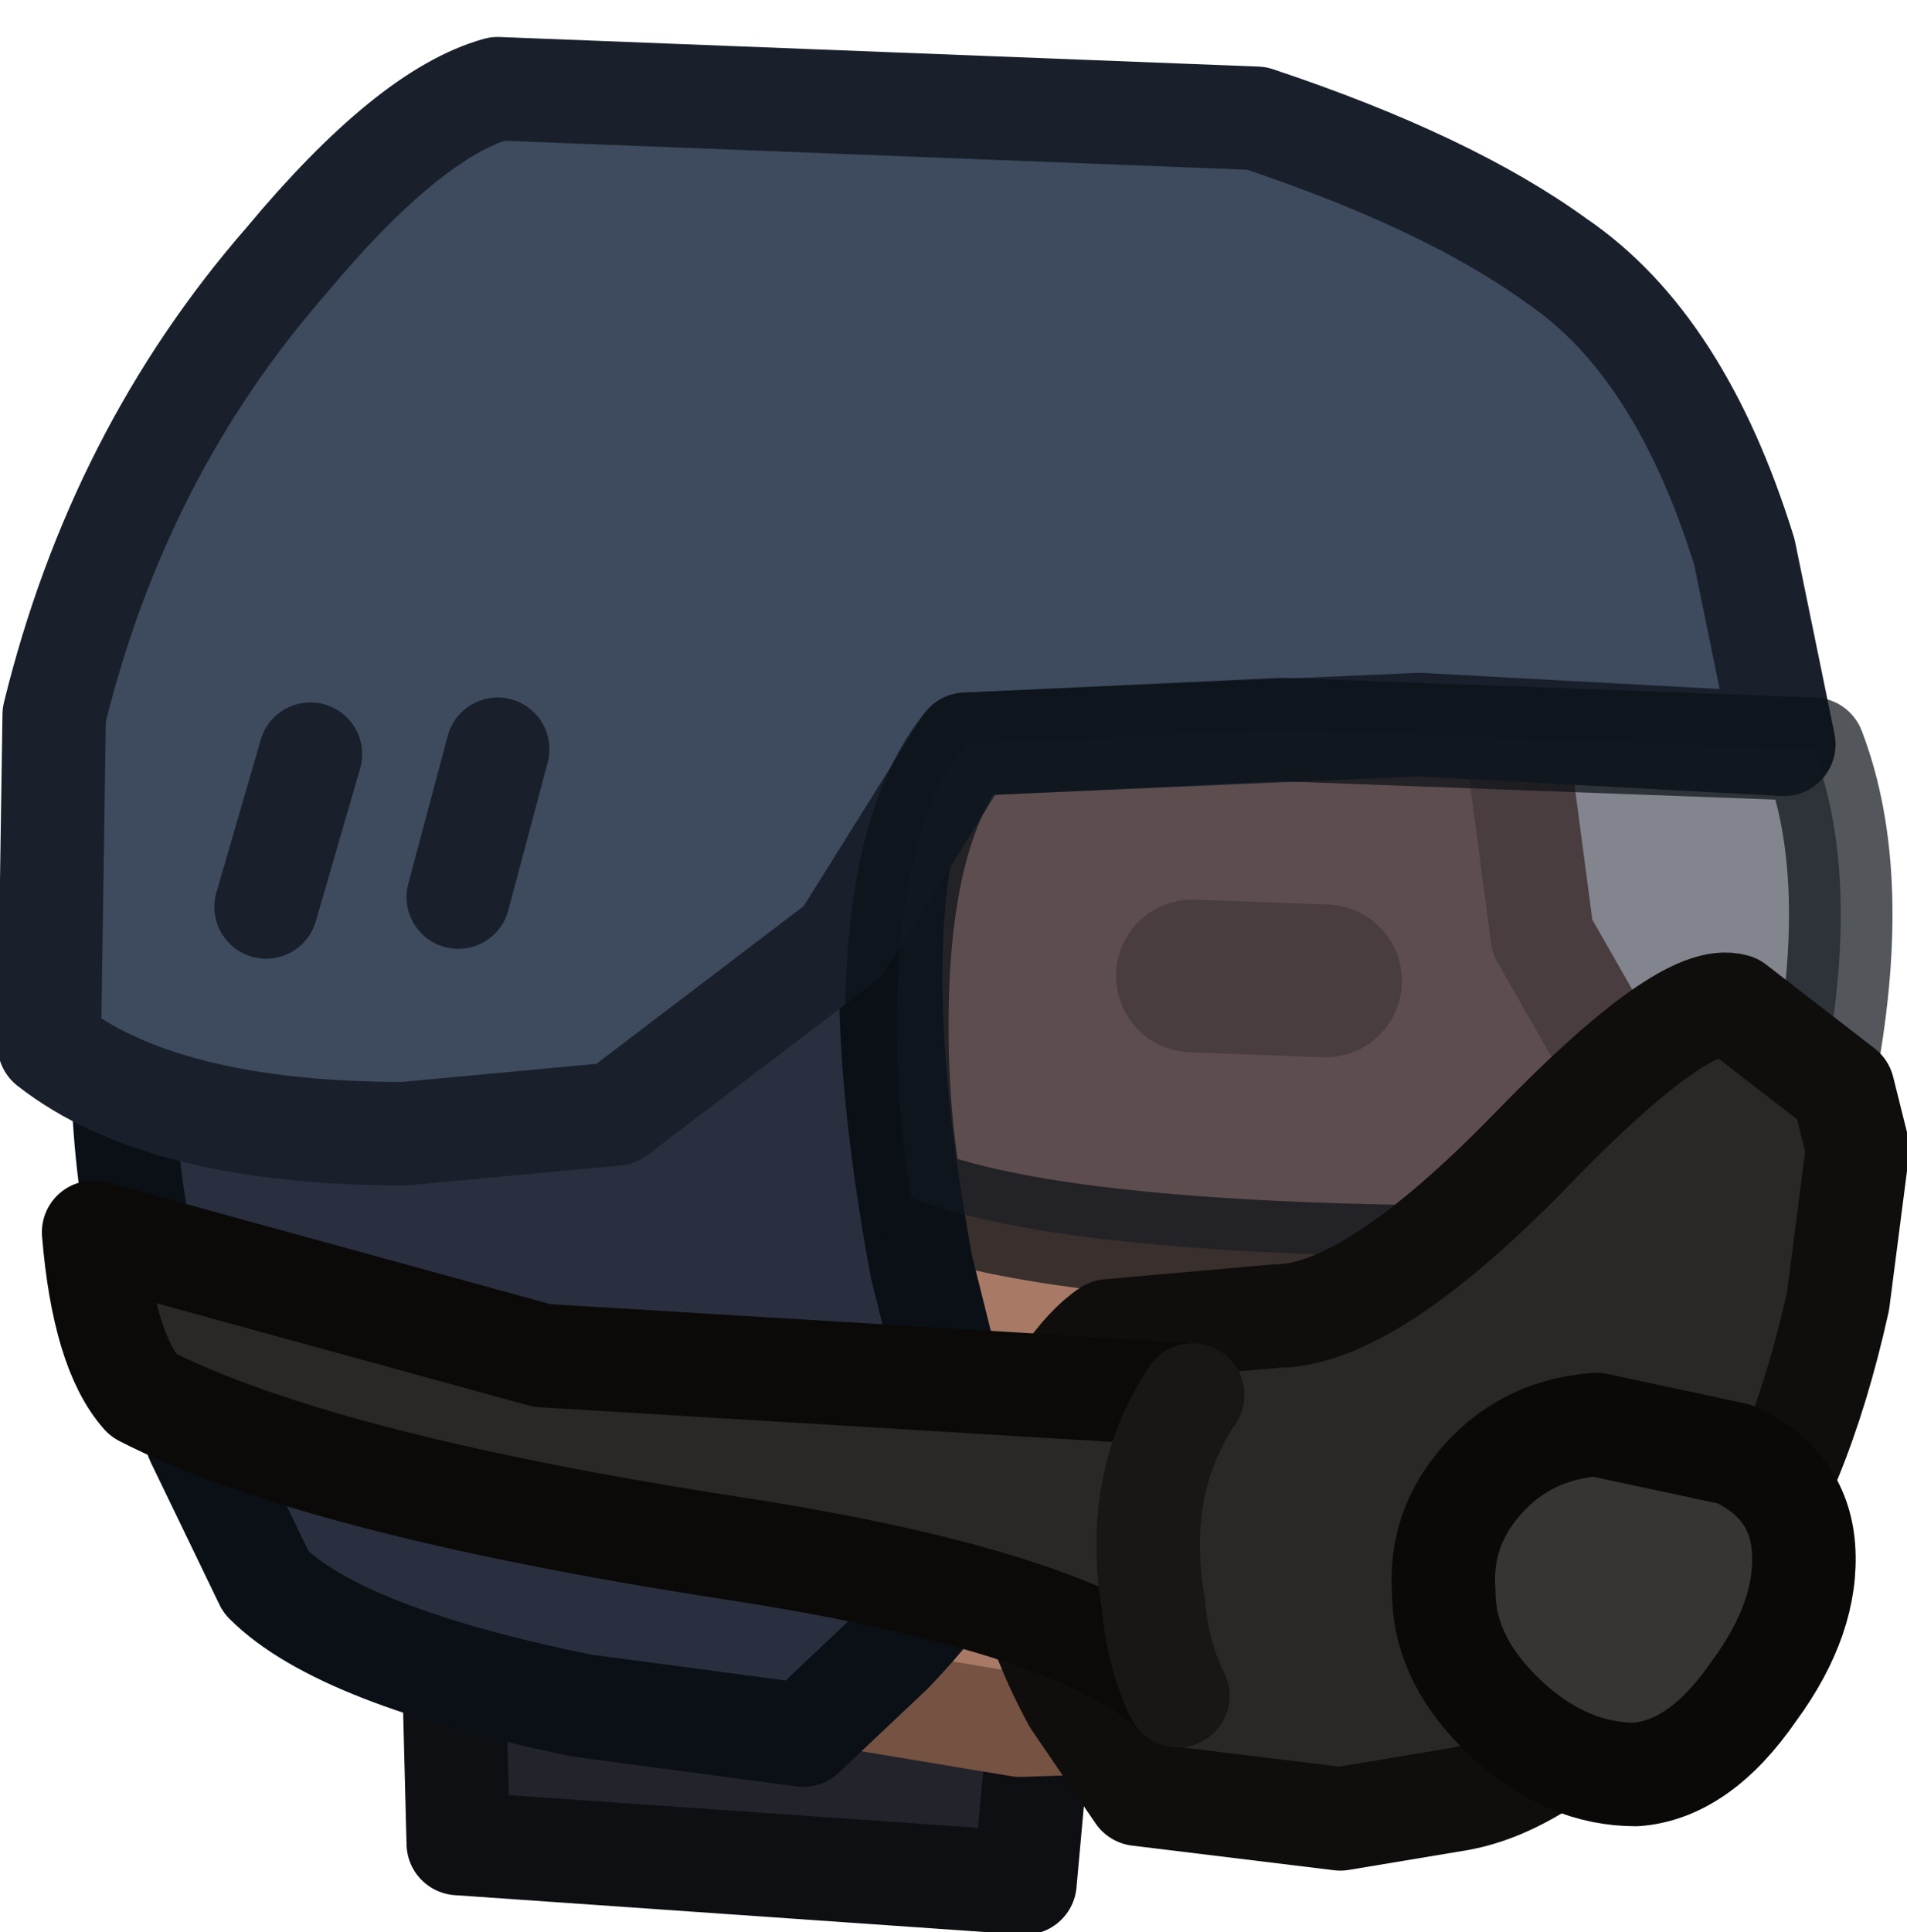 <?xml version="1.0" encoding="UTF-8" standalone="no"?>
<svg xmlns:xlink="http://www.w3.org/1999/xlink" height="19.6px" width="19.35px" xmlns="http://www.w3.org/2000/svg">
  <g transform="matrix(1.0, 0.0, 0.0, 1.0, 7.0, 17.95)">
    <path d="M-2.35 0.75 L-2.4 -1.2 3.5 0.05 3.4 1.15 -2.35 0.75" fill="#23232b" fill-rule="evenodd" stroke="none"/>
    <path d="M-2.4 -1.2 L-2.35 0.75 3.4 1.15 3.5 0.05" fill="none" stroke="#0e0f13" stroke-linecap="round" stroke-linejoin="round" stroke-width="1.05"/>
    <path d="M8.9 -4.2 L8.45 -1.8 Q8.3 -0.85 7.65 -0.6 L3.35 -0.45 -1.75 -1.3 Q-2.8 -1.6 -3.55 -2.9 -4.3 -4.3 -4.45 -6.3 -4.65 -8.55 -4.25 -10.3 -3.8 -12.4 -2.5 -13.4 -0.1 -15.25 2.6 -15.25 5.15 -15.25 7.0 -13.55 8.15 -12.5 8.3 -11.1 L8.65 -8.45 9.45 -7.05 Q10.15 -6.1 10.1 -5.65 10.0 -5.2 9.5 -4.85 L8.9 -4.2" fill="#a87965" fill-rule="evenodd" stroke="none"/>
    <path d="M8.9 -4.2 L9.5 -4.85 Q10.0 -5.2 10.1 -5.65 10.15 -6.1 9.45 -7.05 L8.65 -8.45 8.3 -11.1 Q8.15 -12.5 7.0 -13.55 5.15 -15.25 2.6 -15.25 -0.1 -15.25 -2.5 -13.4 -3.8 -12.4 -4.25 -10.3 -4.65 -8.55 -4.45 -6.3 -4.3 -4.3 -3.55 -2.9 -2.8 -1.6 -1.75 -1.3 L3.35 -0.45 7.65 -0.6 Q8.3 -0.85 8.45 -1.8 L8.9 -4.2 Z" fill="none" stroke="#755242" stroke-linecap="round" stroke-linejoin="round" stroke-width="1.05"/>
    <path d="M8.65 -3.15 L7.2 -3.1" fill="none" stroke="#6f4434" stroke-linecap="round" stroke-linejoin="miter-clip" stroke-miterlimit="4.0" stroke-width="1.05"/>
    <path d="M-1.4 -7.2 Q-1.65 -5.95 -1.05 -4.9 L-0.05 -3.9" fill="none" stroke="#926450" stroke-linecap="round" stroke-linejoin="miter-clip" stroke-miterlimit="4.0" stroke-width="1.05"/>
    <path d="M9.2 -12.5 Q9.0 -11.2 7.65 -11.2 L6.05 -11.4 4.55 -11.35 2.65 -10.7 1.15 -9.9 Q1.0 -9.85 0.9 -8.8 0.75 -7.85 0.3 -7.75 L-0.6 -8.05 -1.65 -8.4 Q-2.5 -8.4 -2.75 -7.25 -3.0 -6.2 -2.85 -5.1 L-3.6 -4.95 Q-4.4 -4.95 -4.85 -5.4 -5.3 -6.3 -5.25 -7.35 L-5.15 -9.2 -4.75 -11.0 -4.3 -12.35 -3.55 -13.6 Q-2.55 -15.05 -0.9 -15.35 L0.7 -15.65 2.35 -15.85 4.5 -15.8 Q5.5 -15.7 6.15 -15.3 L7.8 -14.25 8.65 -13.25 9.2 -12.5" fill="#27180e" fill-rule="evenodd" stroke="none"/>
    <path d="M9.2 -12.5 L8.65 -13.25 7.8 -14.25 6.15 -15.3 Q5.5 -15.7 4.5 -15.8 L2.35 -15.85 0.7 -15.65 -0.9 -15.35 Q-2.55 -15.05 -3.55 -13.6 L-4.3 -12.35 -4.75 -11.0 -5.15 -9.2 -5.25 -7.35 Q-5.3 -6.3 -4.85 -5.4 -4.4 -4.95 -3.6 -4.95 L-2.85 -5.1 Q-3.0 -6.2 -2.75 -7.25 -2.5 -8.4 -1.65 -8.4 L-0.6 -8.05 0.3 -7.75 Q0.75 -7.85 0.9 -8.8 1.0 -9.85 1.15 -9.9 L2.65 -10.7 4.55 -11.35 6.05 -11.4 7.65 -11.2 Q9.0 -11.2 9.2 -12.5 Z" fill="none" stroke="#27180e" stroke-linecap="round" stroke-linejoin="round" stroke-opacity="0.702" stroke-width="1.05"/>
    <path d="M0.6 -13.65 L4.7 -13.9 6.6 -13.25" fill="none" stroke="#180f08" stroke-linecap="round" stroke-linejoin="round" stroke-width="1.05"/>
    <path d="M-0.95 -11.55 L-1.7 -10.4 Q-2.6 -9.25 -3.65 -8.9" fill="none" stroke="#180f08" stroke-linecap="round" stroke-linejoin="round" stroke-width="1.05"/>
    <path d="M-5.75 -6.9 L2.15 -9.4 Q1.85 -7.8 2.35 -5.1 L2.95 -2.7 Q3.0 -2.2 2.05 -1.2 L1.15 -0.35 -1.1 -0.65 Q-3.55 -1.15 -4.3 -1.9 L-5.0 -3.35 Q-5.7 -5.2 -5.75 -6.9" fill="#2a2f3f" fill-rule="evenodd" stroke="none"/>
    <path d="M-5.75 -6.9 Q-5.7 -5.2 -5.0 -3.35 L-4.3 -1.9 Q-3.55 -1.15 -1.1 -0.65 L1.15 -0.35 2.05 -1.2 Q3.0 -2.2 2.95 -2.7 L2.35 -5.1 Q1.85 -7.8 2.15 -9.4" fill="none" stroke="#0a1016" stroke-linecap="round" stroke-linejoin="round" stroke-width="1.05"/>
    <path d="M7.4 -10.6 L2.8 -10.4 1.55 -8.4 -0.75 -6.65 -2.9 -6.45 Q-5.35 -6.45 -6.5 -7.35 L-6.45 -10.7 Q-5.8 -13.35 -4.1 -15.3 -2.85 -16.8 -1.95 -17.05 L5.75 -16.75 Q7.7 -16.1 8.8 -15.3 10.05 -14.45 10.7 -12.35 L11.1 -10.4 7.4 -10.6" fill="#3e4b5e" fill-rule="evenodd" stroke="none"/>
    <path d="M7.4 -10.6 L2.8 -10.4 1.55 -8.4 -0.75 -6.65 -2.9 -6.45 Q-5.35 -6.45 -6.5 -7.35 L-6.45 -10.7 Q-5.8 -13.35 -4.1 -15.3 -2.85 -16.8 -1.95 -17.05 L5.75 -16.75 Q7.7 -16.1 8.8 -15.3 10.05 -14.45 10.7 -12.35 L11.1 -10.4 7.4 -10.6 Z" fill="none" stroke="#19202b" stroke-linecap="round" stroke-linejoin="round" stroke-width="1.05"/>
    <path d="M6.45 -8.0 L5.1 -8.05" fill="none" stroke="#755242" stroke-linecap="round" stroke-linejoin="round" stroke-width="1.55"/>
    <path d="M7.45 -5.2 Q3.65 -5.25 2.25 -5.8 2.1 -6.6 2.1 -7.55 2.1 -9.55 2.8 -10.4 L6.0 -10.55 11.4 -10.35 Q11.9 -9.05 11.5 -7.0 L11.0 -5.25 Q9.4 -5.15 7.45 -5.2" fill="#2a2f3f" fill-opacity="0.584" fill-rule="evenodd" stroke="none"/>
    <path d="M7.45 -5.2 Q3.65 -5.25 2.25 -5.8 2.1 -6.6 2.1 -7.55 2.1 -9.55 2.8 -10.4 L6.0 -10.55 11.4 -10.35 Q11.9 -9.05 11.5 -7.0 L11.0 -5.25 Q9.4 -5.15 7.45 -5.2 Z" fill="none" stroke="#0a1016" stroke-linecap="round" stroke-linejoin="round" stroke-opacity="0.702" stroke-width="1.05"/>
    <path d="M-4.3 -8.75 L-3.85 -10.3" fill="none" stroke="#19202b" stroke-linecap="round" stroke-linejoin="round" stroke-width="1.05"/>
    <path d="M-2.35 -8.85 L-1.95 -10.35" fill="none" stroke="#19202b" stroke-linecap="round" stroke-linejoin="round" stroke-width="1.05"/>
    <path d="M10.6 -7.75 L11.7 -6.9 11.85 -6.3 11.65 -4.75 Q11.25 -2.95 10.5 -1.95 L9.65 -0.9 Q8.65 0.15 7.8 0.3 L6.6 0.5 4.55 0.25 3.9 -0.7 Q3.25 -1.9 3.3 -3.05 3.8 -4.15 4.25 -4.45 L5.95 -4.6 Q6.9 -4.6 8.55 -6.3 10.1 -7.9 10.6 -7.75" fill="#292825" fill-rule="evenodd" stroke="none"/>
    <path d="M10.6 -7.75 Q10.1 -7.9 8.55 -6.3 6.9 -4.6 5.95 -4.6 L4.25 -4.45 Q3.8 -4.15 3.3 -3.05 3.25 -1.9 3.9 -0.7 L4.55 0.25 6.6 0.5 7.8 0.3 Q8.65 0.15 9.65 -0.9 L10.5 -1.95 Q11.25 -2.95 11.65 -4.75 L11.85 -6.3 11.7 -6.9 10.6 -7.75 Z" fill="none" stroke="#0f0e0c" stroke-linecap="round" stroke-linejoin="round" stroke-width="1.05"/>
    <path d="M11.3 -2.25 Q11.35 -1.55 10.8 -0.8 10.25 0.0 9.6 0.05 8.9 0.05 8.3 -0.5 7.65 -1.1 7.65 -1.8 7.6 -2.45 8.05 -2.95 8.5 -3.45 9.2 -3.5 L10.6 -3.2 Q11.25 -2.9 11.3 -2.25" fill="#363531" fill-rule="evenodd" stroke="none"/>
    <path d="M11.3 -2.25 Q11.35 -1.55 10.8 -0.8 10.25 0.0 9.6 0.05 8.9 0.05 8.3 -0.5 7.65 -1.1 7.65 -1.8 7.6 -2.45 8.05 -2.95 8.5 -3.45 9.2 -3.5 L10.6 -3.2 Q11.25 -2.9 11.3 -2.25 Z" fill="none" stroke="#0a0908" stroke-linecap="round" stroke-linejoin="round" stroke-width="1.05"/>
    <path d="M-1.5 -4.2 L5.1 -3.8 4.95 -0.75 Q4.0 -1.7 0.4 -2.25 -3.8 -2.9 -5.55 -3.8 -5.95 -4.25 -6.05 -5.45 L-1.5 -4.2" fill="#292825" fill-rule="evenodd" stroke="none"/>
    <path d="M4.95 -0.75 Q4.0 -1.7 0.4 -2.25 -3.8 -2.9 -5.55 -3.8 -5.95 -4.25 -6.05 -5.45 L-1.5 -4.2 5.1 -3.8" fill="none" stroke="#0b0a09" stroke-linecap="round" stroke-linejoin="round" stroke-width="1.05"/>
    <path d="M5.1 -3.8 Q4.5 -2.9 4.7 -1.7 4.75 -1.15 4.95 -0.75" fill="none" stroke="#181716" stroke-linecap="round" stroke-linejoin="round" stroke-width="1.05"/>
  </g>
</svg>
